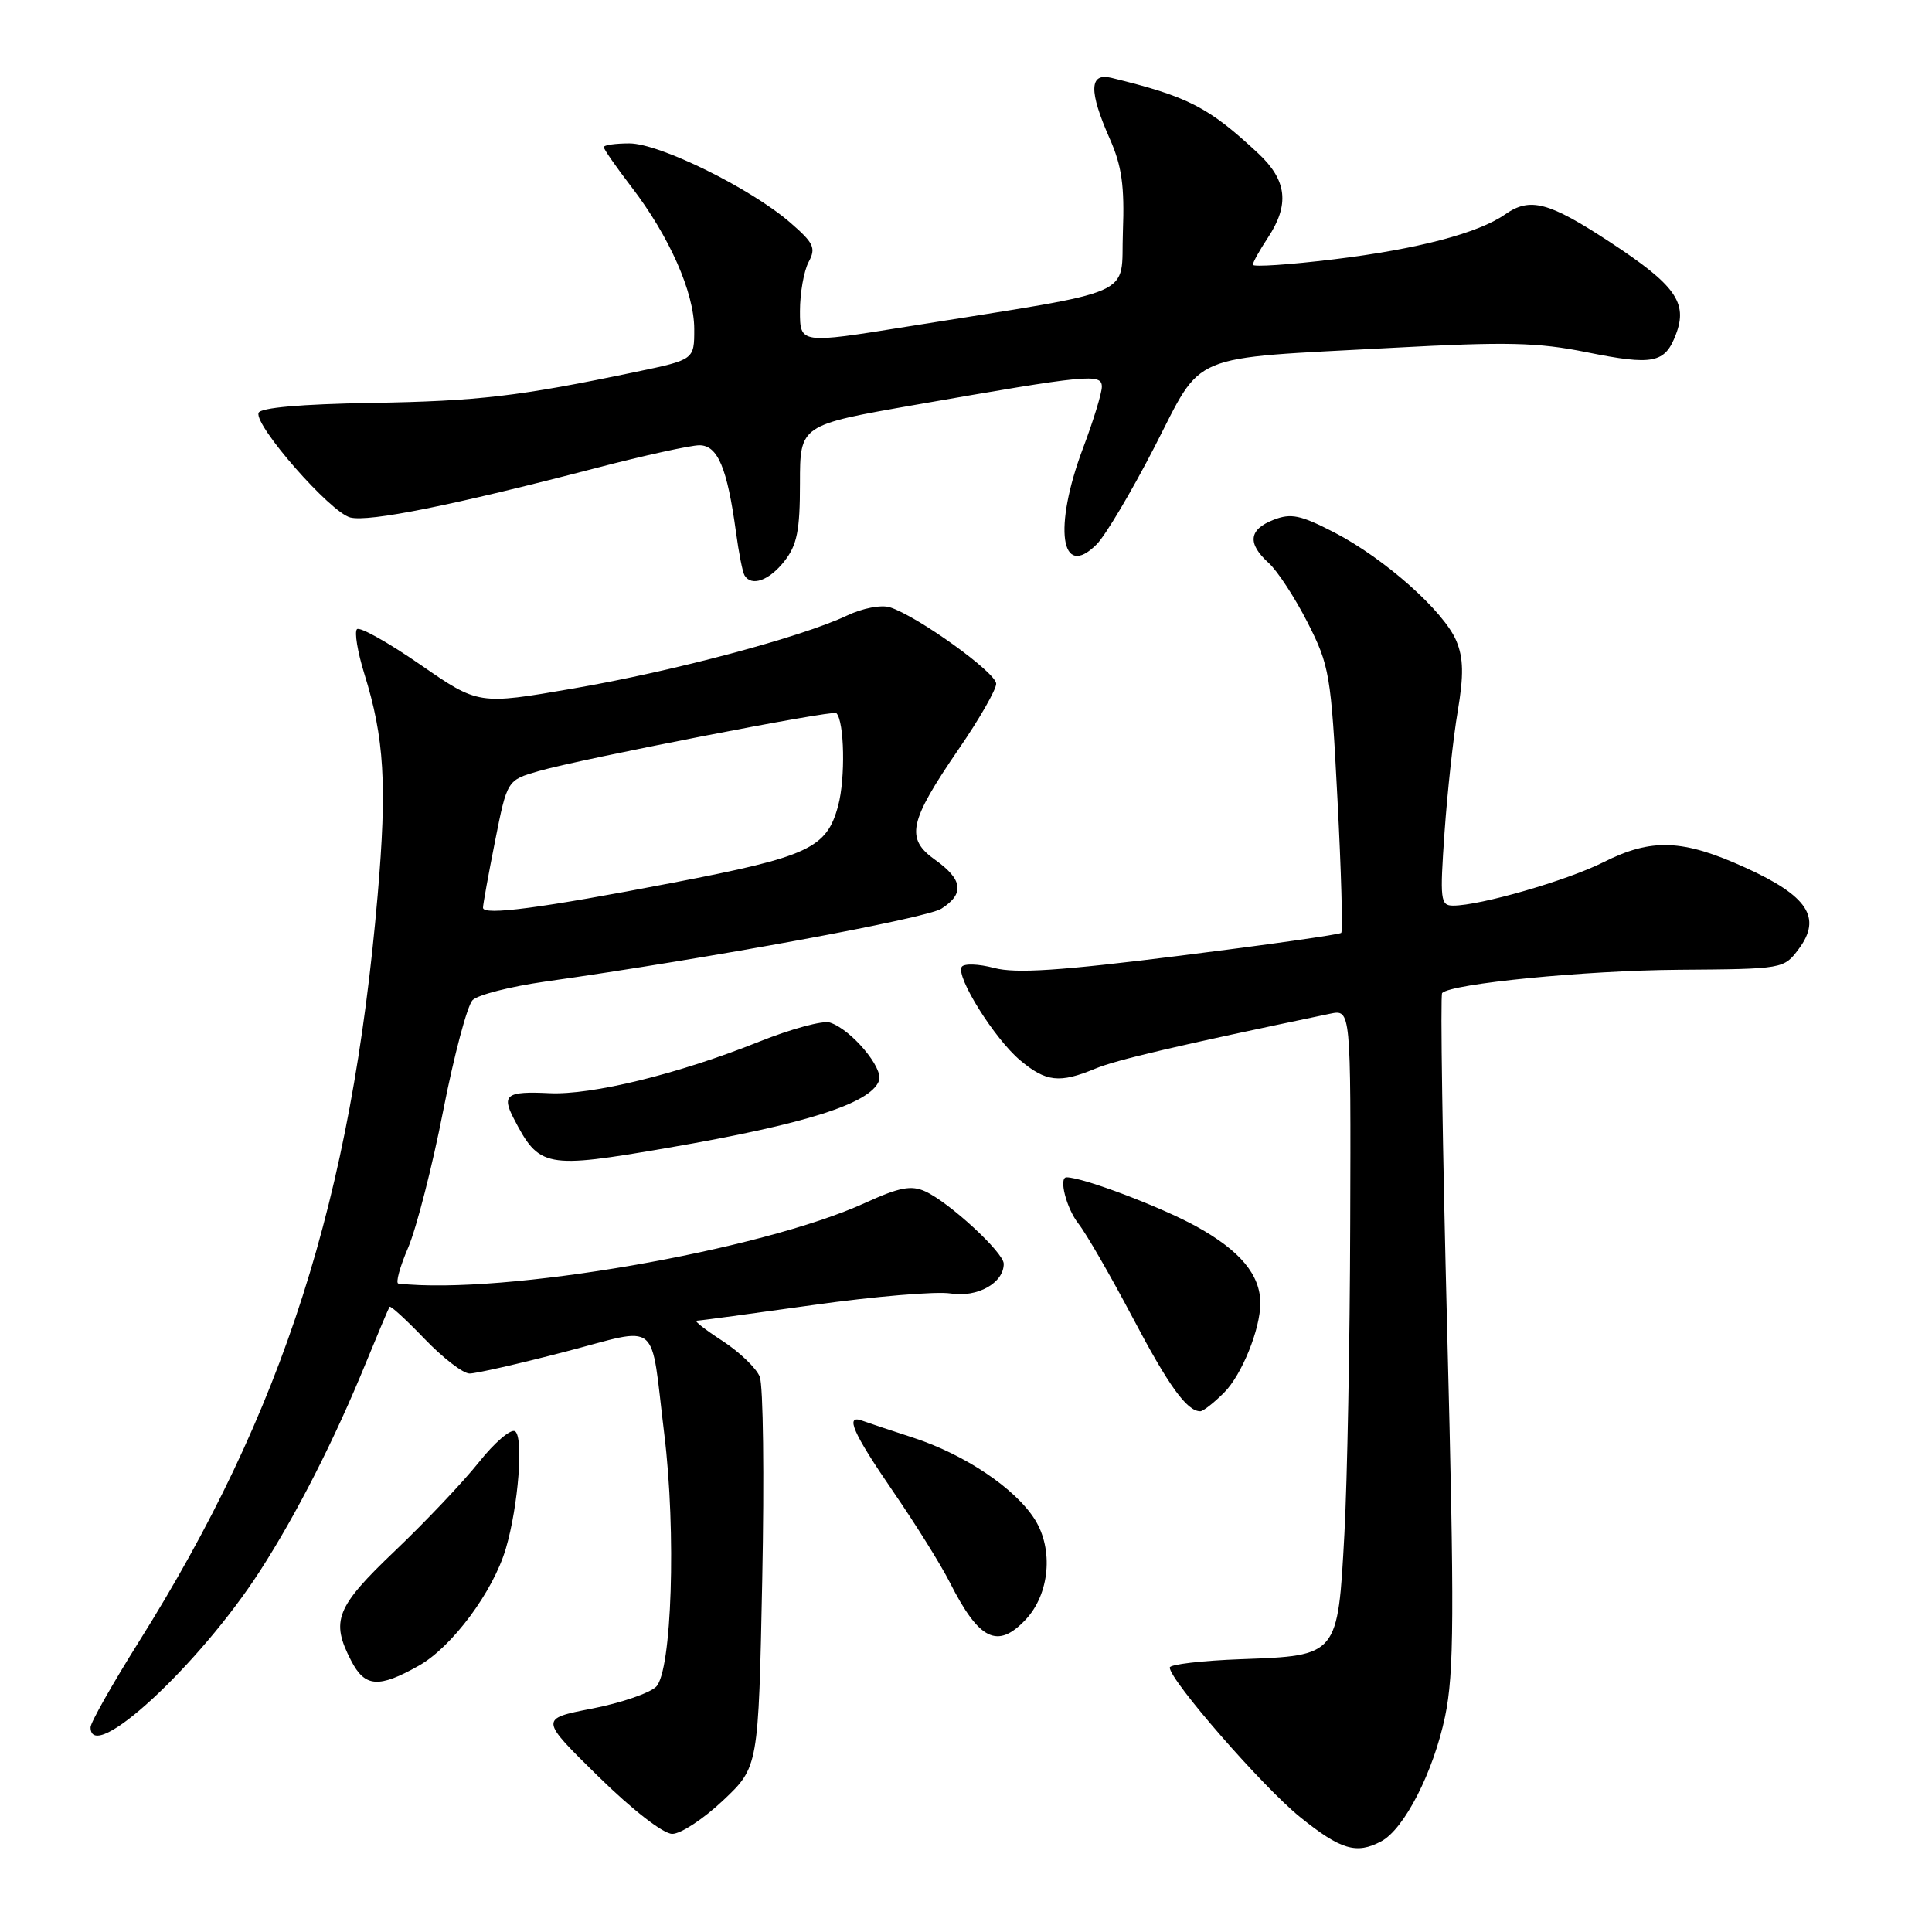 <?xml version="1.0" encoding="UTF-8" standalone="no"?>
<!DOCTYPE svg PUBLIC "-//W3C//DTD SVG 1.1//EN" "http://www.w3.org/Graphics/SVG/1.1/DTD/svg11.dtd" >
<svg xmlns="http://www.w3.org/2000/svg" xmlns:xlink="http://www.w3.org/1999/xlink" version="1.1" viewBox="0 0 256 256">
 <g >
 <path fill="currentColor"
d=" M 183.03 243.98 C 186.08 242.35 189.94 234.79 191.48 227.44 C 192.68 221.69 192.72 213.92 191.76 176.35 C 191.14 151.98 190.84 131.83 191.09 131.58 C 192.33 130.33 210.05 128.59 222.43 128.50 C 236.31 128.40 236.37 128.39 238.35 125.73 C 241.43 121.60 239.54 118.72 231.28 114.97 C 222.97 111.19 218.85 111.03 212.44 114.26 C 207.59 116.69 196.14 120.00 192.55 120.00 C 190.86 120.00 190.78 119.27 191.41 110.25 C 191.79 104.89 192.57 97.67 193.16 94.22 C 193.96 89.45 193.92 87.21 192.98 84.94 C 191.35 81.01 183.49 74.02 176.82 70.56 C 172.33 68.24 171.07 67.97 168.75 68.88 C 165.46 70.16 165.25 72.01 168.11 74.60 C 169.27 75.64 171.59 79.20 173.27 82.50 C 176.17 88.21 176.37 89.35 177.22 105.86 C 177.72 115.40 177.94 123.39 177.72 123.61 C 177.51 123.83 167.92 125.19 156.41 126.63 C 140.48 128.63 134.60 129.02 131.73 128.26 C 129.65 127.71 127.72 127.65 127.43 128.12 C 126.63 129.41 131.77 137.63 135.16 140.48 C 138.59 143.36 140.39 143.57 145.13 141.60 C 147.95 140.43 155.85 138.58 176.25 134.32 C 179.00 133.75 179.00 133.75 178.91 162.12 C 178.87 177.73 178.52 196.23 178.14 203.24 C 177.26 219.44 177.31 219.38 164.47 219.85 C 159.26 220.04 155.00 220.54 155.00 220.96 C 155.00 222.64 167.31 236.76 172.24 240.75 C 177.65 245.12 179.74 245.74 183.03 243.98 Z  M 95.81 238.57 C 100.50 234.14 100.50 234.14 101.00 209.32 C 101.28 195.67 101.13 183.56 100.67 182.42 C 100.21 181.28 97.98 179.14 95.72 177.67 C 93.45 176.20 91.92 175.00 92.31 175.00 C 92.70 175.00 99.65 174.06 107.76 172.92 C 115.87 171.78 124.05 171.09 125.95 171.39 C 129.51 171.96 133.00 170.01 133.00 167.46 C 133.00 165.97 125.79 159.32 122.59 157.86 C 120.75 157.02 119.17 157.32 114.68 159.37 C 100.83 165.71 66.64 171.62 52.79 170.08 C 52.39 170.04 52.98 167.88 54.09 165.30 C 55.19 162.71 57.28 154.57 58.72 147.20 C 60.16 139.83 61.92 133.23 62.62 132.52 C 63.32 131.82 67.63 130.72 72.20 130.07 C 93.97 126.99 122.73 121.70 124.75 120.40 C 127.82 118.43 127.58 116.55 123.92 113.94 C 119.95 111.12 120.42 108.91 127.03 99.26 C 129.77 95.28 132.00 91.38 132.00 90.60 C 132.00 89.13 121.57 81.63 117.92 80.47 C 116.77 80.11 114.30 80.58 112.24 81.56 C 106.20 84.42 89.27 88.94 75.95 91.23 C 63.40 93.40 63.40 93.40 55.68 88.06 C 51.43 85.12 47.66 83.01 47.30 83.37 C 46.94 83.73 47.38 86.38 48.27 89.26 C 50.93 97.78 51.30 104.01 50.04 118.65 C 46.58 158.82 37.55 187.04 18.39 217.56 C 14.88 223.16 12.00 228.25 12.00 228.87 C 12.00 233.94 26.37 220.68 34.44 208.17 C 39.32 200.61 44.33 190.76 48.52 180.50 C 50.10 176.65 51.49 173.35 51.62 173.16 C 51.75 172.97 53.83 174.88 56.26 177.41 C 58.68 179.93 61.36 182.00 62.22 182.00 C 63.09 182.00 68.75 180.71 74.82 179.13 C 87.66 175.80 86.12 174.52 88.02 190.02 C 89.62 203.02 89.02 221.41 86.94 223.50 C 86.07 224.35 82.25 225.66 78.44 226.40 C 71.50 227.75 71.50 227.75 79.27 235.38 C 83.82 239.84 87.89 243.00 89.08 243.00 C 90.20 243.00 93.23 241.01 95.81 238.57 Z  M 55.50 220.71 C 59.90 218.23 65.35 210.90 67.03 205.18 C 68.69 199.54 69.40 190.37 68.24 189.65 C 67.68 189.30 65.52 191.15 63.45 193.76 C 61.37 196.37 56.37 201.65 52.33 205.50 C 44.50 212.97 43.79 214.76 46.53 220.05 C 48.35 223.58 50.18 223.71 55.50 220.71 Z  M 135.91 214.60 C 139.08 211.22 139.62 205.32 137.13 201.35 C 134.54 197.23 127.86 192.74 121.00 190.50 C 117.97 189.52 114.94 188.50 114.25 188.25 C 111.92 187.39 112.98 189.82 118.37 197.67 C 121.33 201.98 124.69 207.37 125.84 209.65 C 129.74 217.36 132.18 218.56 135.91 214.60 Z  M 162.20 184.53 C 164.54 182.19 167.00 176.12 167.00 172.68 C 167.00 168.93 164.34 165.73 158.56 162.53 C 153.84 159.92 143.50 156.00 141.32 156.00 C 140.25 156.00 141.30 160.11 142.89 162.13 C 143.93 163.45 147.14 169.02 150.04 174.51 C 154.86 183.66 157.27 187.00 159.05 187.00 C 159.42 187.00 160.84 185.89 162.20 184.53 Z  M 88.57 152.08 C 106.74 148.95 115.32 146.23 116.47 143.21 C 117.12 141.54 112.77 136.38 109.96 135.49 C 109.03 135.19 104.81 136.34 100.58 138.03 C 89.93 142.30 78.39 145.13 72.77 144.85 C 67.15 144.58 66.45 145.07 68.05 148.16 C 71.46 154.75 72.21 154.90 88.57 152.08 Z  M 103.93 74.37 C 105.62 72.22 106.00 70.31 106.00 64.03 C 106.00 56.32 106.00 56.32 121.25 53.65 C 144.22 49.63 146.00 49.45 146.00 51.25 C 146.00 52.08 144.88 55.75 143.50 59.40 C 139.54 69.92 140.54 76.91 145.31 72.13 C 146.47 70.97 149.91 65.18 152.96 59.26 C 159.51 46.53 157.03 47.57 184.50 46.09 C 199.62 45.27 203.74 45.36 210.23 46.67 C 219.06 48.45 220.62 48.14 222.07 44.30 C 223.67 40.11 222.00 37.77 213.36 32.10 C 205.20 26.74 202.74 26.09 199.43 28.41 C 195.87 30.90 187.78 33.02 176.75 34.36 C 170.84 35.08 166.00 35.40 166.01 35.08 C 166.01 34.76 166.91 33.15 168.00 31.50 C 170.90 27.12 170.54 23.90 166.75 20.35 C 160.14 14.18 157.46 12.80 147.25 10.31 C 144.32 9.60 144.26 12.07 147.04 18.36 C 148.65 21.99 149.02 24.64 148.79 30.74 C 148.46 39.55 151.37 38.28 120.25 43.27 C 106.00 45.56 106.00 45.56 106.00 41.21 C 106.00 38.82 106.52 35.91 107.14 34.73 C 108.15 32.85 107.85 32.21 104.67 29.46 C 99.41 24.92 87.38 19.00 83.40 19.00 C 81.53 19.00 80.00 19.22 80.00 19.49 C 80.00 19.76 81.64 22.12 83.65 24.74 C 88.70 31.32 91.98 38.74 91.99 43.58 C 92.00 47.66 92.00 47.66 84.25 49.28 C 68.77 52.52 63.43 53.15 49.16 53.39 C 39.89 53.55 34.49 54.02 34.26 54.71 C 33.70 56.40 43.79 67.91 46.42 68.57 C 48.91 69.19 59.96 66.97 79.00 62.01 C 85.33 60.36 91.48 59.01 92.67 59.00 C 95.10 59.00 96.36 61.99 97.52 70.50 C 97.89 73.25 98.40 75.84 98.66 76.25 C 99.59 77.76 101.91 76.93 103.93 74.37 Z  M 64.00 120.28 C 64.00 119.85 64.72 115.87 65.60 111.44 C 67.20 103.38 67.20 103.38 71.35 102.18 C 76.94 100.57 110.38 94.05 110.82 94.49 C 111.89 95.56 112.04 103.13 111.06 106.76 C 109.55 112.40 107.16 113.51 89.15 116.97 C 71.67 120.34 64.00 121.35 64.00 120.28 Z "/>
</g>
</svg>